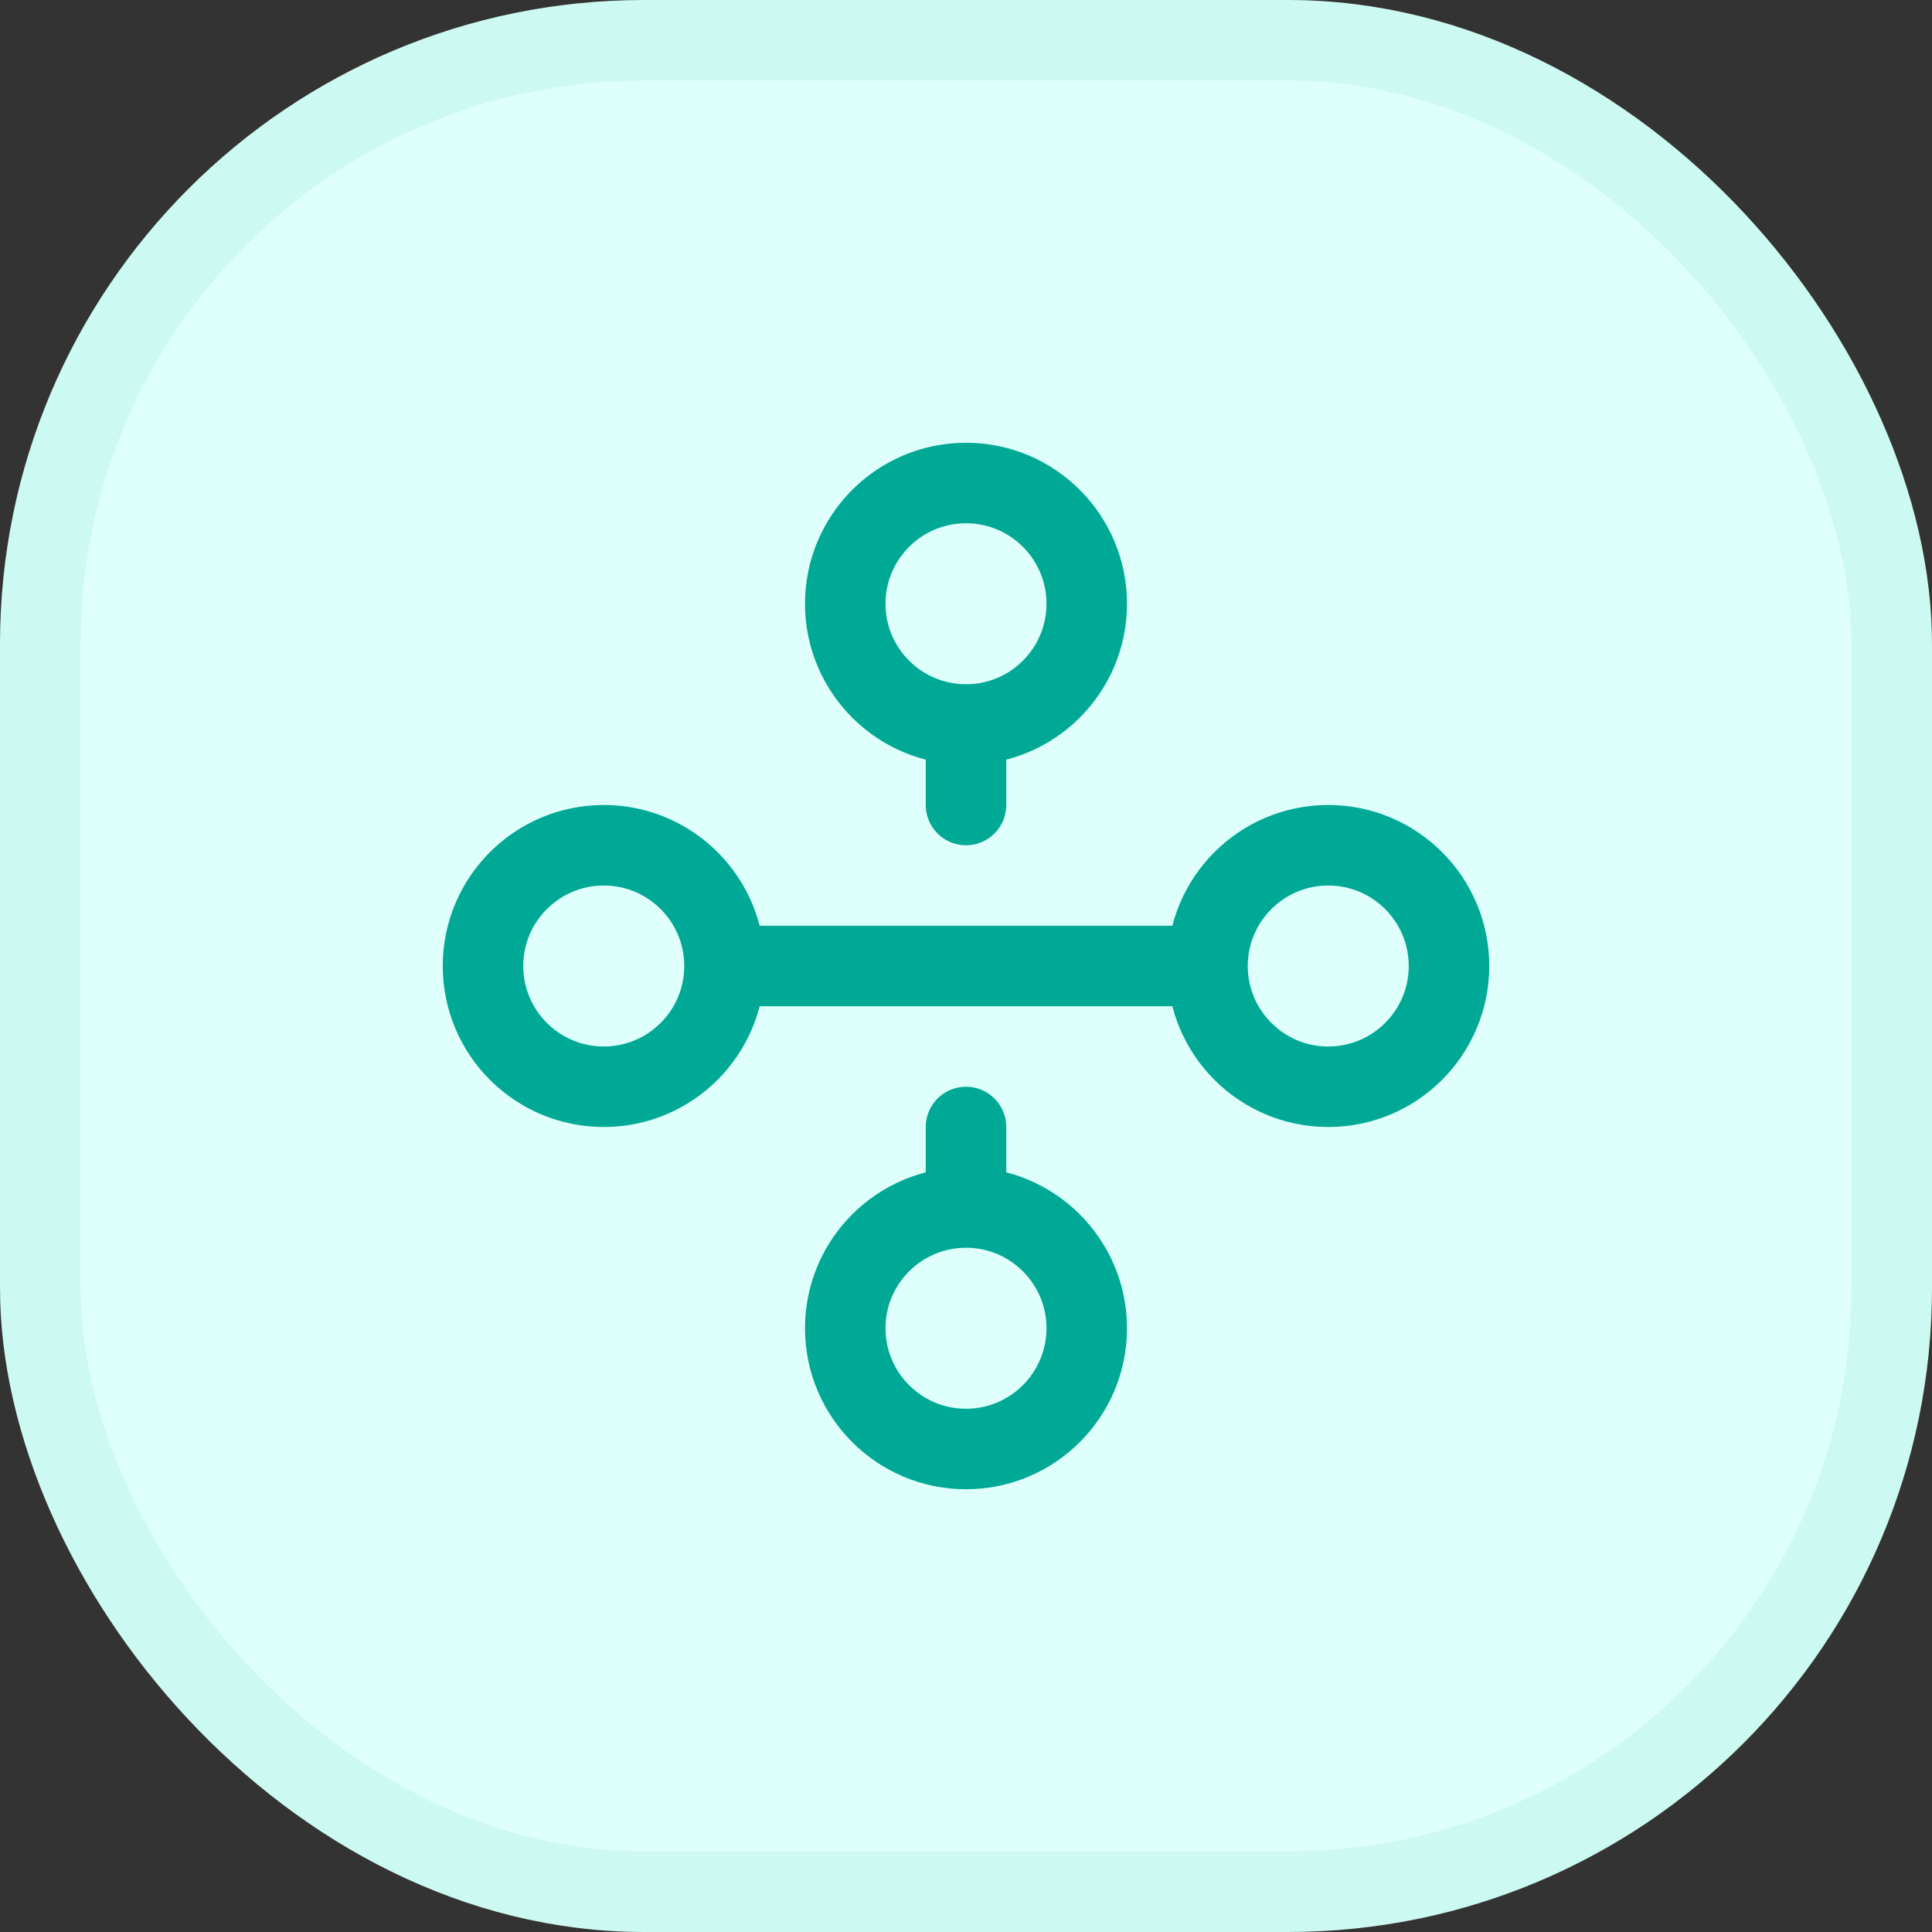<svg width="24" height="24" viewBox="0 0 24 24" fill="none" xmlns="http://www.w3.org/2000/svg">
<rect x="0" y="0" width="24" height="24" fill="#333333" stroke="none"/>
<rect x="0.5" y="0.5" width="23" height="23" rx="7.5" fill="#DEFFFB"/>
<rect x="0.5" y="0.5" width="23" height="23" rx="7.5" stroke="#CCF9F1"/>
<path d="M9 12C9 12.828 8.328 13.5 7.5 13.5C6.672 13.5 6 12.828 6 12C6 11.172 6.672 10.5 7.5 10.5C8.328 10.5 9 11.172 9 12ZM9 12L15 12M15 12C15 12.828 15.672 13.5 16.5 13.5C17.328 13.5 18 12.828 18 12C18 11.172 17.328 10.5 16.5 10.5C15.672 10.5 15 11.172 15 12ZM12 9C12.828 9 13.5 8.328 13.5 7.5C13.5 6.672 12.828 6 12 6C11.172 6 10.5 6.672 10.5 7.5C10.5 8.328 11.172 9 12 9ZM12 9V10M12 15C11.172 15 10.5 15.672 10.5 16.5C10.5 17.328 11.172 18 12 18C12.828 18 13.5 17.328 13.5 16.5C13.5 15.672 12.828 15 12 15ZM12 15V14" stroke="#00A995" stroke-linecap="round" stroke-linejoin="round"/>
</svg>
